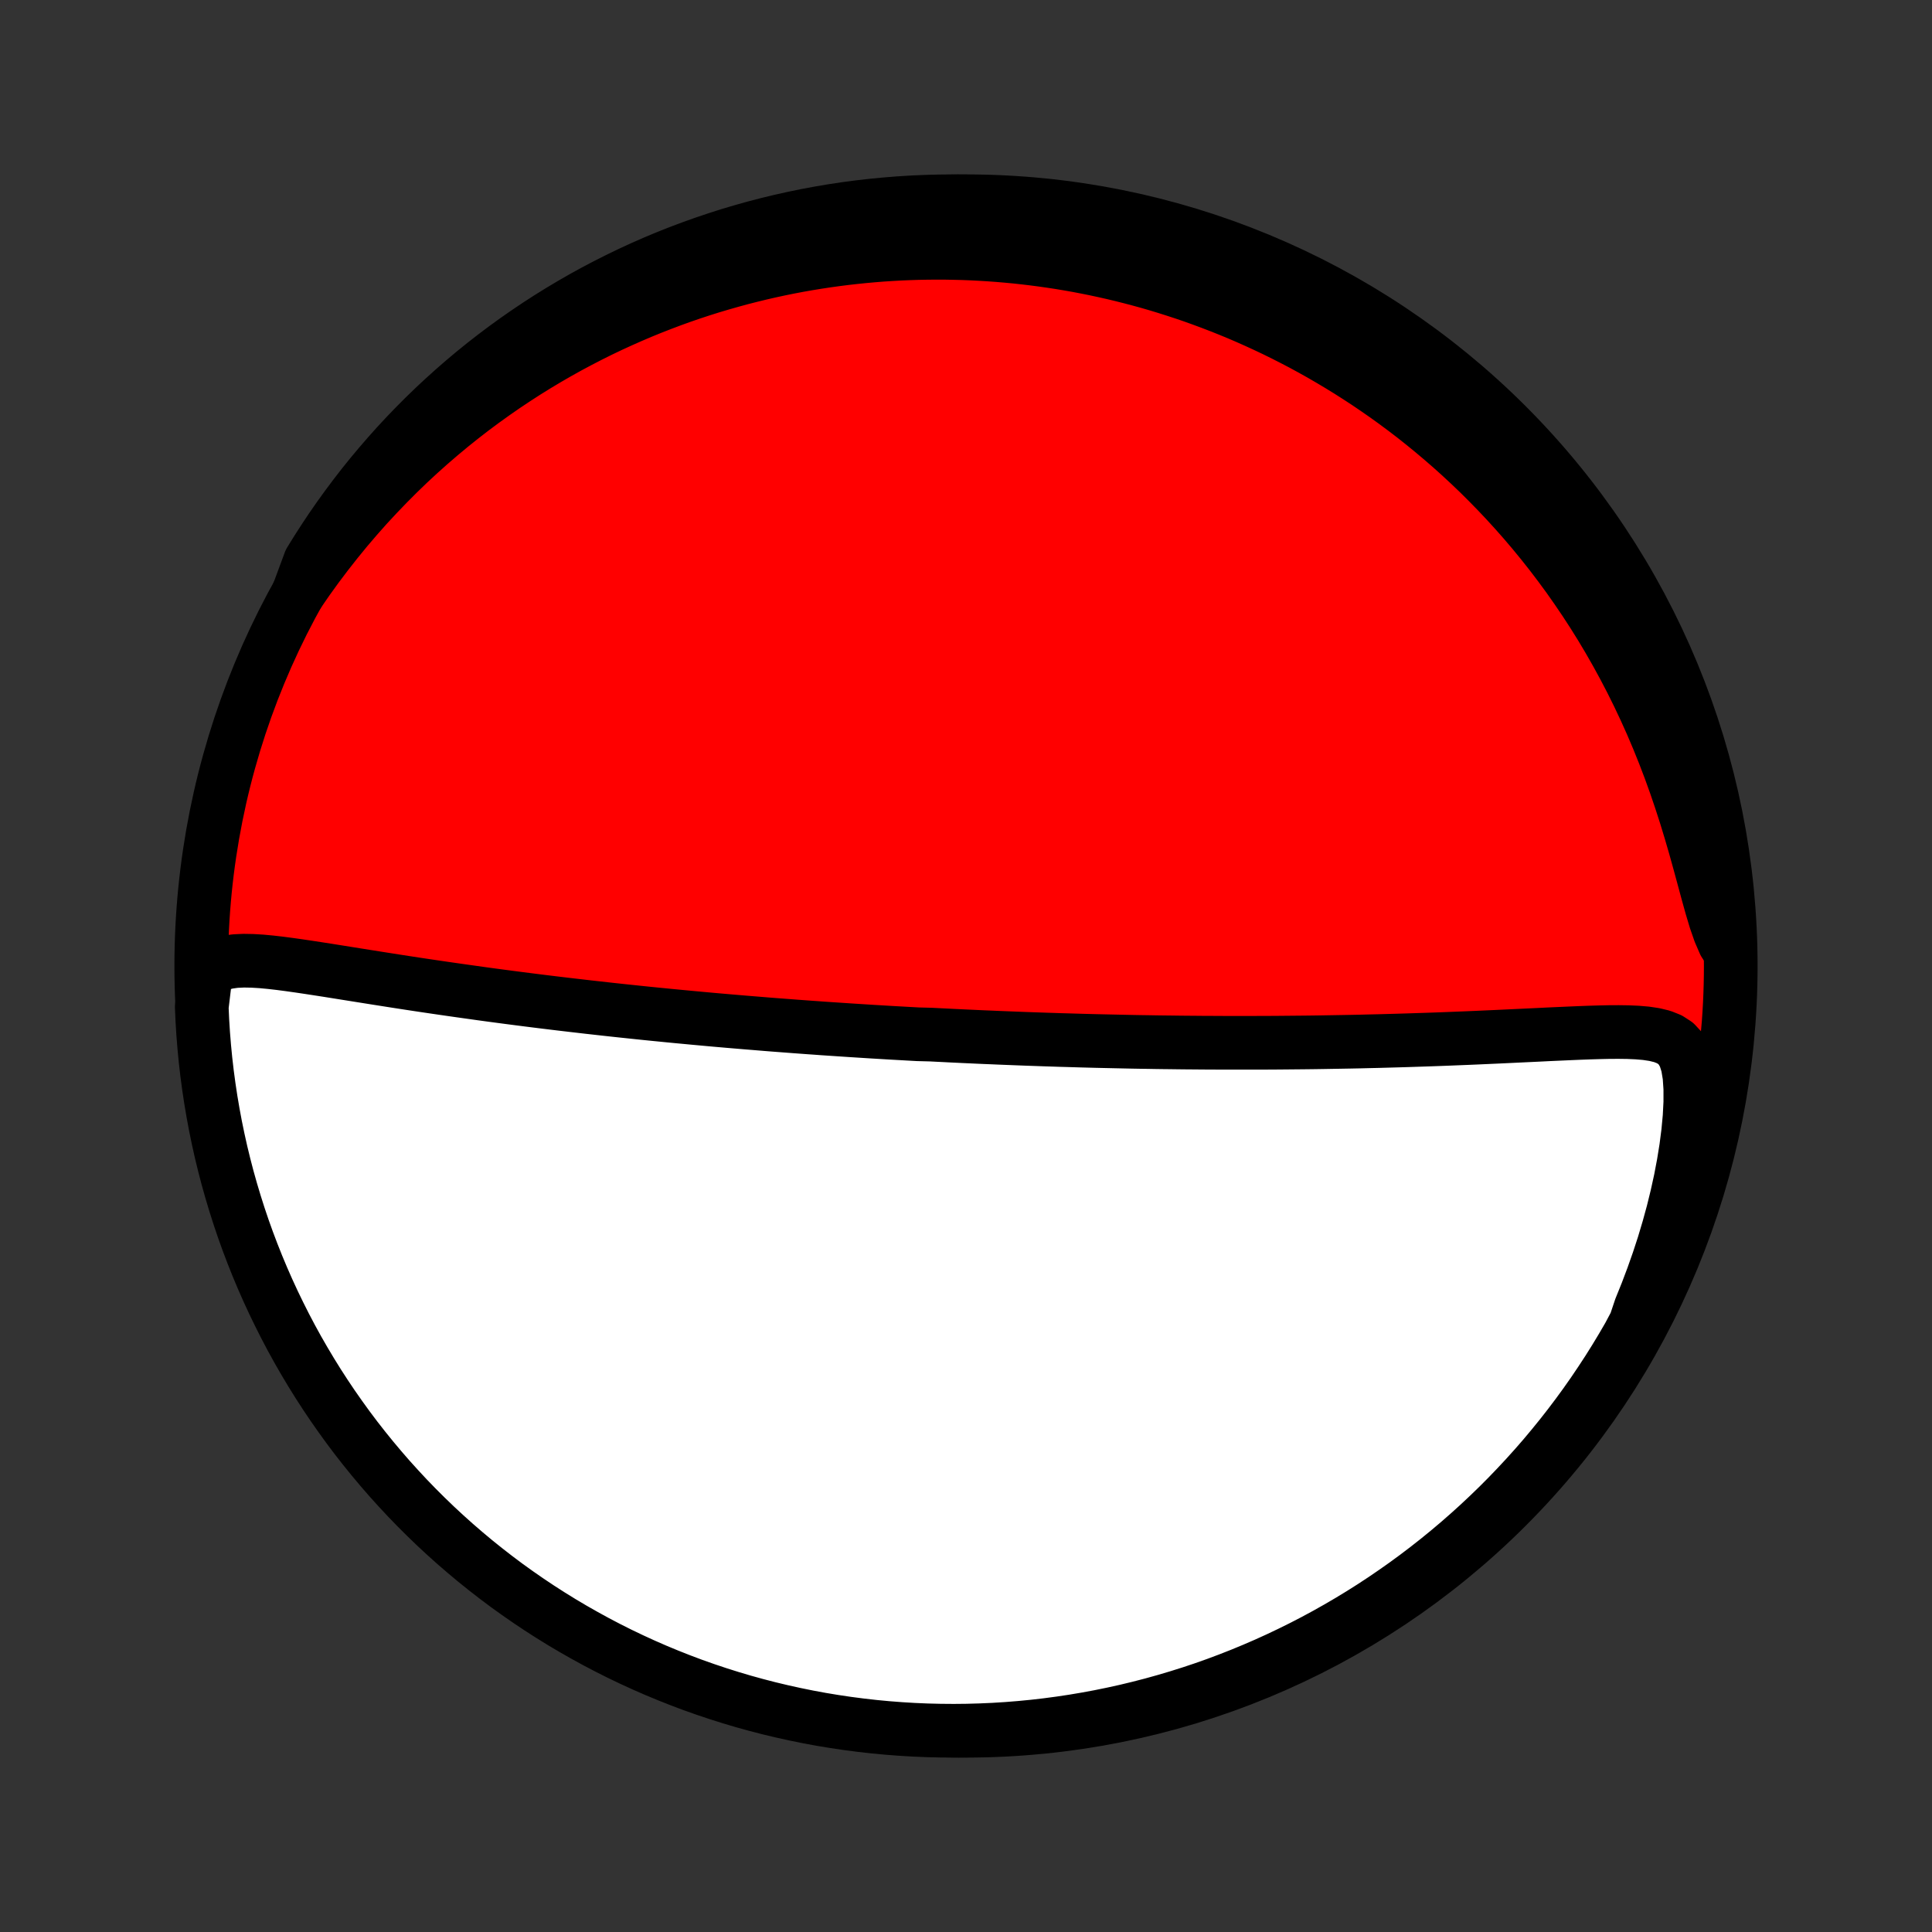 <?xml version="1.0" encoding="utf-8" standalone="no"?>
<!DOCTYPE svg PUBLIC "-//W3C//DTD SVG 1.1//EN"
  "http://www.w3.org/Graphics/SVG/1.1/DTD/svg11.dtd">
<!-- Created with matplotlib (http://matplotlib.org/) -->
<svg height="72pt" version="1.1" viewBox="0 0 72 72" width="72pt" xmlns="http://www.w3.org/2000/svg" xmlns:xlink="http://www.w3.org/1999/xlink">
 <rect x="0" y="0" width="72" height="72" fill="#333333" stroke="none"/>
 <defs>
  <style type="text/css">
*{stroke-linecap:butt;stroke-linejoin:round;}
  </style>
 </defs>
 <g id="figure_1">
  <g id="patch_1">
   <path d="
M0 72
L72 72
L72 0
L0 0
z
" style="fill:none;"/>
  </g>
  <g id="axes_1">
   <g id="PatchCollection_1">
    <defs>
     <path d="
M36 -7.5
C43.558 -7.5 50.808 -10.503 56.153 -15.848
C61.497 -21.192 64.5 -28.442 64.5 -36
C64.5 -43.558 61.497 -50.808 56.153 -56.153
C50.808 -61.497 43.558 -64.5 36 -64.5
C28.442 -64.5 21.192 -61.497 15.848 -56.153
C10.503 -50.808 7.5 -43.558 7.5 -36
C7.5 -28.442 10.503 -21.192 15.848 -15.848
C21.192 -10.503 28.442 -7.5 36 -7.5
z
" id="C0_0_a811fe30f3"/>
     <path d="
M7.671 -35.734
L7.909 -35.928
L8.174 -36.059
L8.461 -36.14
L8.764 -36.183
L9.08 -36.198
L9.407 -36.192
L9.742 -36.172
L10.083 -36.14
L10.43 -36.1
L10.781 -36.054
L11.135 -36.004
L11.492 -35.951
L11.851 -35.896
L12.212 -35.84
L12.575 -35.782
L12.938 -35.724
L13.301 -35.666
L13.665 -35.608
L14.029 -35.55
L14.392 -35.493
L14.754 -35.436
L15.116 -35.38
L15.476 -35.325
L15.835 -35.271
L16.193 -35.218
L16.549 -35.166
L16.903 -35.115
L17.255 -35.065
L17.605 -35.016
L17.953 -34.967
L18.298 -34.92
L18.642 -34.874
L18.982 -34.829
L19.321 -34.785
L19.657 -34.742
L19.99 -34.7
L20.32 -34.659
L20.648 -34.619
L20.974 -34.58
L21.297 -34.542
L21.617 -34.505
L21.934 -34.468
L22.249 -34.433
L22.561 -34.398
L22.871 -34.364
L23.178 -34.331
L23.482 -34.299
L23.784 -34.267
L24.084 -34.236
L24.381 -34.206
L24.676 -34.177
L24.968 -34.148
L25.259 -34.12
L25.547 -34.093
L25.832 -34.066
L26.116 -34.04
L26.398 -34.014
L26.677 -33.989
L26.955 -33.965
L27.231 -33.941
L27.505 -33.918
L27.777 -33.895
L28.048 -33.873
L28.317 -33.851
L28.584 -33.829
L28.85 -33.808
L29.115 -33.788
L29.378 -33.768
L29.64 -33.748
L29.9 -33.729
L30.159 -33.71
L30.418 -33.692
L30.675 -33.673
L30.931 -33.656
L31.186 -33.639
L31.441 -33.622
L31.695 -33.605
L31.948 -33.589
L32.2 -33.573
L32.452 -33.557
L32.703 -33.542
L32.953 -33.527
L33.204 -33.512
L33.454 -33.498
L33.703 -33.484
L33.953 -33.47
L34.202 -33.456
L34.701 -33.443
L34.95 -33.43
L35.2 -33.418
L35.449 -33.405
L35.699 -33.393
L35.95 -33.381
L36.2 -33.37
L36.451 -33.358
L36.703 -33.347
L36.955 -33.337
L37.208 -33.326
L37.462 -33.316
L37.716 -33.306
L37.971 -33.296
L38.227 -33.286
L38.484 -33.277
L38.742 -33.268
L39.002 -33.259
L39.262 -33.251
L39.523 -33.242
L39.786 -33.235
L40.051 -33.227
L40.317 -33.219
L40.584 -33.212
L40.853 -33.205
L41.124 -33.199
L41.396 -33.193
L41.67 -33.187
L41.946 -33.181
L42.224 -33.175
L42.504 -33.17
L42.786 -33.166
L43.07 -33.161
L43.356 -33.157
L43.645 -33.154
L43.936 -33.15
L44.229 -33.147
L44.525 -33.145
L44.823 -33.142
L45.123 -33.141
L45.427 -33.139
L45.733 -33.138
L46.041 -33.138
L46.353 -33.138
L46.667 -33.138
L46.984 -33.139
L47.304 -33.14
L47.627 -33.142
L47.953 -33.145
L48.281 -33.148
L48.613 -33.151
L48.948 -33.155
L49.285 -33.16
L49.626 -33.166
L49.969 -33.172
L50.316 -33.178
L50.665 -33.185
L51.017 -33.194
L51.372 -33.202
L51.73 -33.212
L52.09 -33.222
L52.453 -33.233
L52.819 -33.245
L53.187 -33.257
L53.557 -33.27
L53.929 -33.284
L54.303 -33.299
L54.679 -33.314
L55.056 -33.33
L55.435 -33.347
L55.815 -33.364
L56.196 -33.382
L56.577 -33.4
L56.958 -33.418
L57.339 -33.436
L57.72 -33.455
L58.1 -33.472
L58.478 -33.489
L58.854 -33.505
L59.227 -33.519
L59.597 -33.53
L59.961 -33.538
L60.32 -33.54
L60.672 -33.535
L61.014 -33.52
L61.343 -33.492
L61.656 -33.445
L61.948 -33.374
L62.214 -33.268
L62.446 -33.118
L62.638 -32.911
L62.788 -32.639
L62.895 -32.297
L62.962 -31.89
L62.993 -31.427
L62.993 -30.919
L62.965 -30.377
L62.912 -29.81
L62.837 -29.227
L62.741 -28.632
L62.627 -28.031
L62.494 -27.426
L62.345 -26.819
L62.179 -26.214
L61.999 -25.611
L61.803 -25.012
L61.594 -24.419
L61.372 -23.831
L61.138 -23.251
L60.946 -22.678
L60.701 -22.217
L60.449 -21.784
L60.19 -21.355
L59.923 -20.93
L59.649 -20.511
L59.368 -20.095
L59.08 -19.685
L58.785 -19.28
L58.482 -18.879
L58.173 -18.484
L57.857 -18.095
L57.535 -17.71
L57.206 -17.332
L56.87 -16.959
L56.528 -16.592
L56.18 -16.23
L55.826 -15.875
L55.465 -15.526
L55.099 -15.183
L54.727 -14.847
L54.349 -14.516
L53.966 -14.193
L53.577 -13.876
L53.183 -13.566
L52.783 -13.262
L52.379 -12.966
L51.969 -12.677
L51.555 -12.394
L51.136 -12.119
L50.712 -11.851
L50.284 -11.591
L49.851 -11.338
L49.414 -11.092
L48.973 -10.854
L48.529 -10.624
L48.08 -10.402
L47.628 -10.187
L47.172 -9.98
L46.712 -9.781
L46.25 -9.59
L45.784 -9.407
L45.316 -9.232
L44.844 -9.065
L44.37 -8.907
L43.893 -8.757
L43.414 -8.615
L42.933 -8.481
L42.449 -8.356
L41.964 -8.239
L41.476 -8.131
L40.987 -8.031
L40.497 -7.94
L40.005 -7.857
L39.512 -7.783
L39.018 -7.717
L38.523 -7.66
L38.027 -7.612
L37.531 -7.572
L37.034 -7.541
L36.536 -7.519
L36.039 -7.505
L35.542 -7.5
L35.044 -7.504
L34.547 -7.516
L34.051 -7.537
L33.555 -7.567
L33.06 -7.605
L32.565 -7.652
L32.072 -7.708
L31.58 -7.772
L31.089 -7.845
L30.6 -7.926
L30.113 -8.016
L29.627 -8.115
L29.143 -8.222
L28.661 -8.337
L28.182 -8.461
L27.705 -8.593
L27.23 -8.734
L26.758 -8.883
L26.289 -9.04
L25.823 -9.205
L25.36 -9.379
L24.9 -9.561
L24.444 -9.75
L23.991 -9.948
L23.541 -10.154
L23.096 -10.367
L22.654 -10.589
L22.217 -10.818
L21.784 -11.055
L21.355 -11.299
L20.93 -11.551
L20.511 -11.81
L20.095 -12.077
L19.685 -12.351
L19.28 -12.632
L18.879 -12.92
L18.484 -13.216
L18.095 -13.518
L17.71 -13.827
L17.332 -14.143
L16.959 -14.465
L16.592 -14.794
L16.23 -15.13
L15.875 -15.472
L15.526 -15.82
L15.183 -16.174
L14.847 -16.535
L14.516 -16.901
L14.193 -17.273
L13.876 -17.651
L13.566 -18.034
L13.262 -18.423
L12.966 -18.817
L12.677 -19.217
L12.394 -19.621
L12.119 -20.031
L11.851 -20.445
L11.591 -20.864
L11.338 -21.288
L11.092 -21.716
L10.854 -22.149
L10.624 -22.586
L10.402 -23.027
L10.187 -23.471
L9.98 -23.92
L9.781 -24.372
L9.59 -24.828
L9.407 -25.288
L9.232 -25.75
L9.065 -26.216
L8.907 -26.684
L8.757 -27.156
L8.615 -27.63
L8.481 -28.107
L8.356 -28.586
L8.239 -29.067
L8.131 -29.551
L8.031 -30.036
L7.94 -30.524
L7.857 -31.013
L7.783 -31.503
L7.717 -31.995
L7.66 -32.488
L7.612 -32.982
L7.572 -33.477
L7.541 -33.973
L7.519 -34.469
z
" id="C0_1_784d20f1ca"/>
     <path d="
M11.113 -49.884
L11.46 -50.387
L11.814 -50.878
L12.175 -51.356
L12.541 -51.822
L12.912 -52.276
L13.288 -52.716
L13.668 -53.145
L14.053 -53.56
L14.44 -53.963
L14.83 -54.354
L15.222 -54.733
L15.617 -55.099
L16.013 -55.453
L16.411 -55.796
L16.809 -56.127
L17.209 -56.447
L17.608 -56.756
L18.008 -57.053
L18.408 -57.34
L18.807 -57.617
L19.206 -57.883
L19.604 -58.14
L20.002 -58.387
L20.398 -58.624
L20.793 -58.852
L21.186 -59.071
L21.579 -59.281
L21.97 -59.483
L22.359 -59.677
L22.746 -59.862
L23.132 -60.039
L23.516 -60.209
L23.898 -60.372
L24.278 -60.527
L24.657 -60.675
L25.033 -60.817
L25.408 -60.952
L25.78 -61.08
L26.151 -61.202
L26.52 -61.318
L26.887 -61.427
L27.252 -61.531
L27.615 -61.63
L27.976 -61.722
L28.336 -61.81
L28.694 -61.892
L29.049 -61.969
L29.404 -62.041
L29.756 -62.108
L30.108 -62.17
L30.457 -62.227
L30.805 -62.28
L31.152 -62.328
L31.497 -62.372
L31.84 -62.411
L32.183 -62.446
L32.524 -62.477
L32.864 -62.504
L33.203 -62.526
L33.541 -62.545
L33.877 -62.559
L34.213 -62.57
L34.548 -62.576
L34.882 -62.579
L35.215 -62.578
L35.548 -62.572
L35.88 -62.564
L36.211 -62.551
L36.542 -62.534
L36.872 -62.514
L37.202 -62.49
L37.531 -62.462
L37.86 -62.431
L38.189 -62.395
L38.517 -62.356
L38.846 -62.313
L39.174 -62.266
L39.502 -62.216
L39.831 -62.161
L40.159 -62.103
L40.487 -62.04
L40.816 -61.974
L41.145 -61.903
L41.474 -61.829
L41.804 -61.75
L42.134 -61.667
L42.464 -61.58
L42.795 -61.489
L43.126 -61.393
L43.458 -61.292
L43.79 -61.187
L44.123 -61.078
L44.457 -60.964
L44.791 -60.844
L45.126 -60.72
L45.462 -60.591
L45.798 -60.457
L46.136 -60.318
L46.474 -60.173
L46.813 -60.022
L47.153 -59.866
L47.493 -59.705
L47.835 -59.537
L48.177 -59.363
L48.52 -59.184
L48.864 -58.997
L49.208 -58.805
L49.553 -58.605
L49.899 -58.399
L50.246 -58.186
L50.593 -57.965
L50.941 -57.738
L51.289 -57.502
L51.637 -57.26
L51.986 -57.009
L52.335 -56.75
L52.684 -56.483
L53.032 -56.207
L53.381 -55.922
L53.729 -55.629
L54.077 -55.327
L54.424 -55.015
L54.77 -54.694
L55.115 -54.364
L55.458 -54.023
L55.8 -53.673
L56.14 -53.313
L56.478 -52.942
L56.814 -52.561
L57.147 -52.169
L57.476 -51.767
L57.803 -51.354
L58.125 -50.93
L58.444 -50.496
L58.757 -50.05
L59.066 -49.594
L59.37 -49.127
L59.668 -48.649
L59.959 -48.161
L60.244 -47.662
L60.522 -47.153
L60.793 -46.633
L61.055 -46.105
L61.309 -45.567
L61.555 -45.02
L61.791 -44.465
L62.018 -43.902
L62.235 -43.333
L62.442 -42.759
L62.639 -42.18
L62.827 -41.598
L63.004 -41.016
L63.173 -40.435
L63.333 -39.86
L63.487 -39.293
L63.636 -38.742
L63.783 -38.213
L63.932 -37.716
L64.09 -37.262
L64.262 -36.864
L64.481 -36.531
L64.459 -37.029
L64.428 -37.526
L64.388 -38.023
L64.34 -38.519
L64.283 -39.014
L64.218 -39.508
L64.144 -40.001
L64.061 -40.493
L63.97 -40.983
L63.87 -41.472
L63.762 -41.959
L63.645 -42.445
L63.52 -42.928
L63.386 -43.41
L63.245 -43.889
L63.094 -44.366
L62.936 -44.84
L62.769 -45.312
L62.595 -45.78
L62.412 -46.246
L62.221 -46.708
L62.022 -47.168
L61.815 -47.624
L61.6 -48.076
L61.378 -48.525
L61.148 -48.97
L60.91 -49.41
L60.664 -49.847
L60.411 -50.28
L60.151 -50.708
L59.883 -51.132
L59.608 -51.551
L59.326 -51.966
L59.037 -52.375
L58.74 -52.78
L58.437 -53.179
L58.127 -53.574
L57.81 -53.963
L57.486 -54.346
L57.156 -54.724
L56.82 -55.096
L56.477 -55.462
L56.128 -55.823
L55.773 -56.177
L55.412 -56.525
L55.044 -56.867
L54.672 -57.203
L54.293 -57.532
L53.909 -57.855
L53.519 -58.17
L53.124 -58.48
L52.724 -58.782
L52.319 -59.077
L51.908 -59.366
L51.493 -59.647
L51.073 -59.921
L50.649 -60.188
L50.22 -60.447
L49.787 -60.699
L49.349 -60.944
L48.908 -61.18
L48.462 -61.409
L48.013 -61.631
L47.56 -61.844
L47.104 -62.05
L46.644 -62.248
L46.181 -62.438
L45.715 -62.619
L45.246 -62.793
L44.774 -62.959
L44.299 -63.116
L43.822 -63.265
L43.343 -63.406
L42.861 -63.538
L42.377 -63.662
L41.892 -63.777
L41.404 -63.884
L40.915 -63.983
L40.424 -64.073
L39.932 -64.154
L39.439 -64.227
L38.945 -64.292
L38.449 -64.347
L37.953 -64.395
L37.457 -64.433
L36.96 -64.463
L36.463 -64.484
L35.965 -64.496
L35.468 -64.5
L34.971 -64.495
L34.474 -64.481
L33.977 -64.459
L33.481 -64.428
L32.986 -64.388
L32.492 -64.34
L31.999 -64.283
L31.507 -64.218
L31.017 -64.144
L30.528 -64.061
L30.041 -63.97
L29.555 -63.87
L29.072 -63.762
L28.59 -63.645
L28.111 -63.52
L27.634 -63.386
L27.16 -63.245
L26.689 -63.094
L26.22 -62.936
L25.754 -62.769
L25.292 -62.595
L24.832 -62.412
L24.376 -62.221
L23.924 -62.022
L23.475 -61.815
L23.03 -61.6
L22.59 -61.378
L22.153 -61.148
L21.72 -60.91
L21.292 -60.664
L20.868 -60.411
L20.449 -60.151
L20.034 -59.883
L19.625 -59.608
L19.22 -59.326
L18.821 -59.037
L18.426 -58.74
L18.037 -58.437
L17.654 -58.127
L17.276 -57.81
L16.904 -57.486
L16.538 -57.156
L16.177 -56.82
L15.823 -56.477
L15.475 -56.128
L15.133 -55.773
L14.797 -55.412
L14.468 -55.044
L14.146 -54.672
L13.829 -54.293
L13.52 -53.909
L13.218 -53.519
L12.923 -53.124
L12.634 -52.724
L12.353 -52.319
L12.079 -51.908
L11.812 -51.493
L11.553 -51.073
z
" id="C0_2_8886f70b48"/>
    </defs>
    <g clip-path="url(#p1bffca34e9)">
     <use style="fill:#ff0000;stroke:#000000;stroke-width:2.0;" x="0.0" xlink:href="#C0_0_a811fe30f3" y="72.0"/>
    </g>
    <g clip-path="url(#p1bffca34e9)">
     <use style="fill:#ffffff;stroke:#000000;stroke-width:2.0;" x="0.0" xlink:href="#C0_1_784d20f1ca" y="72.0"/>
    </g>
    <g clip-path="url(#p1bffca34e9)">
     <use style="fill:#ffffff;stroke:#000000;stroke-width:2.0;" x="0.0" xlink:href="#C0_2_8886f70b48" y="72.0"/>
    </g>
   </g>
  </g>
 </g>
 <defs>
  <clipPath id="p1bffca34e9">
   <rect height="72.0" width="72.0" x="0.0" y="0.0"/>
  </clipPath>
 </defs>
</svg>
